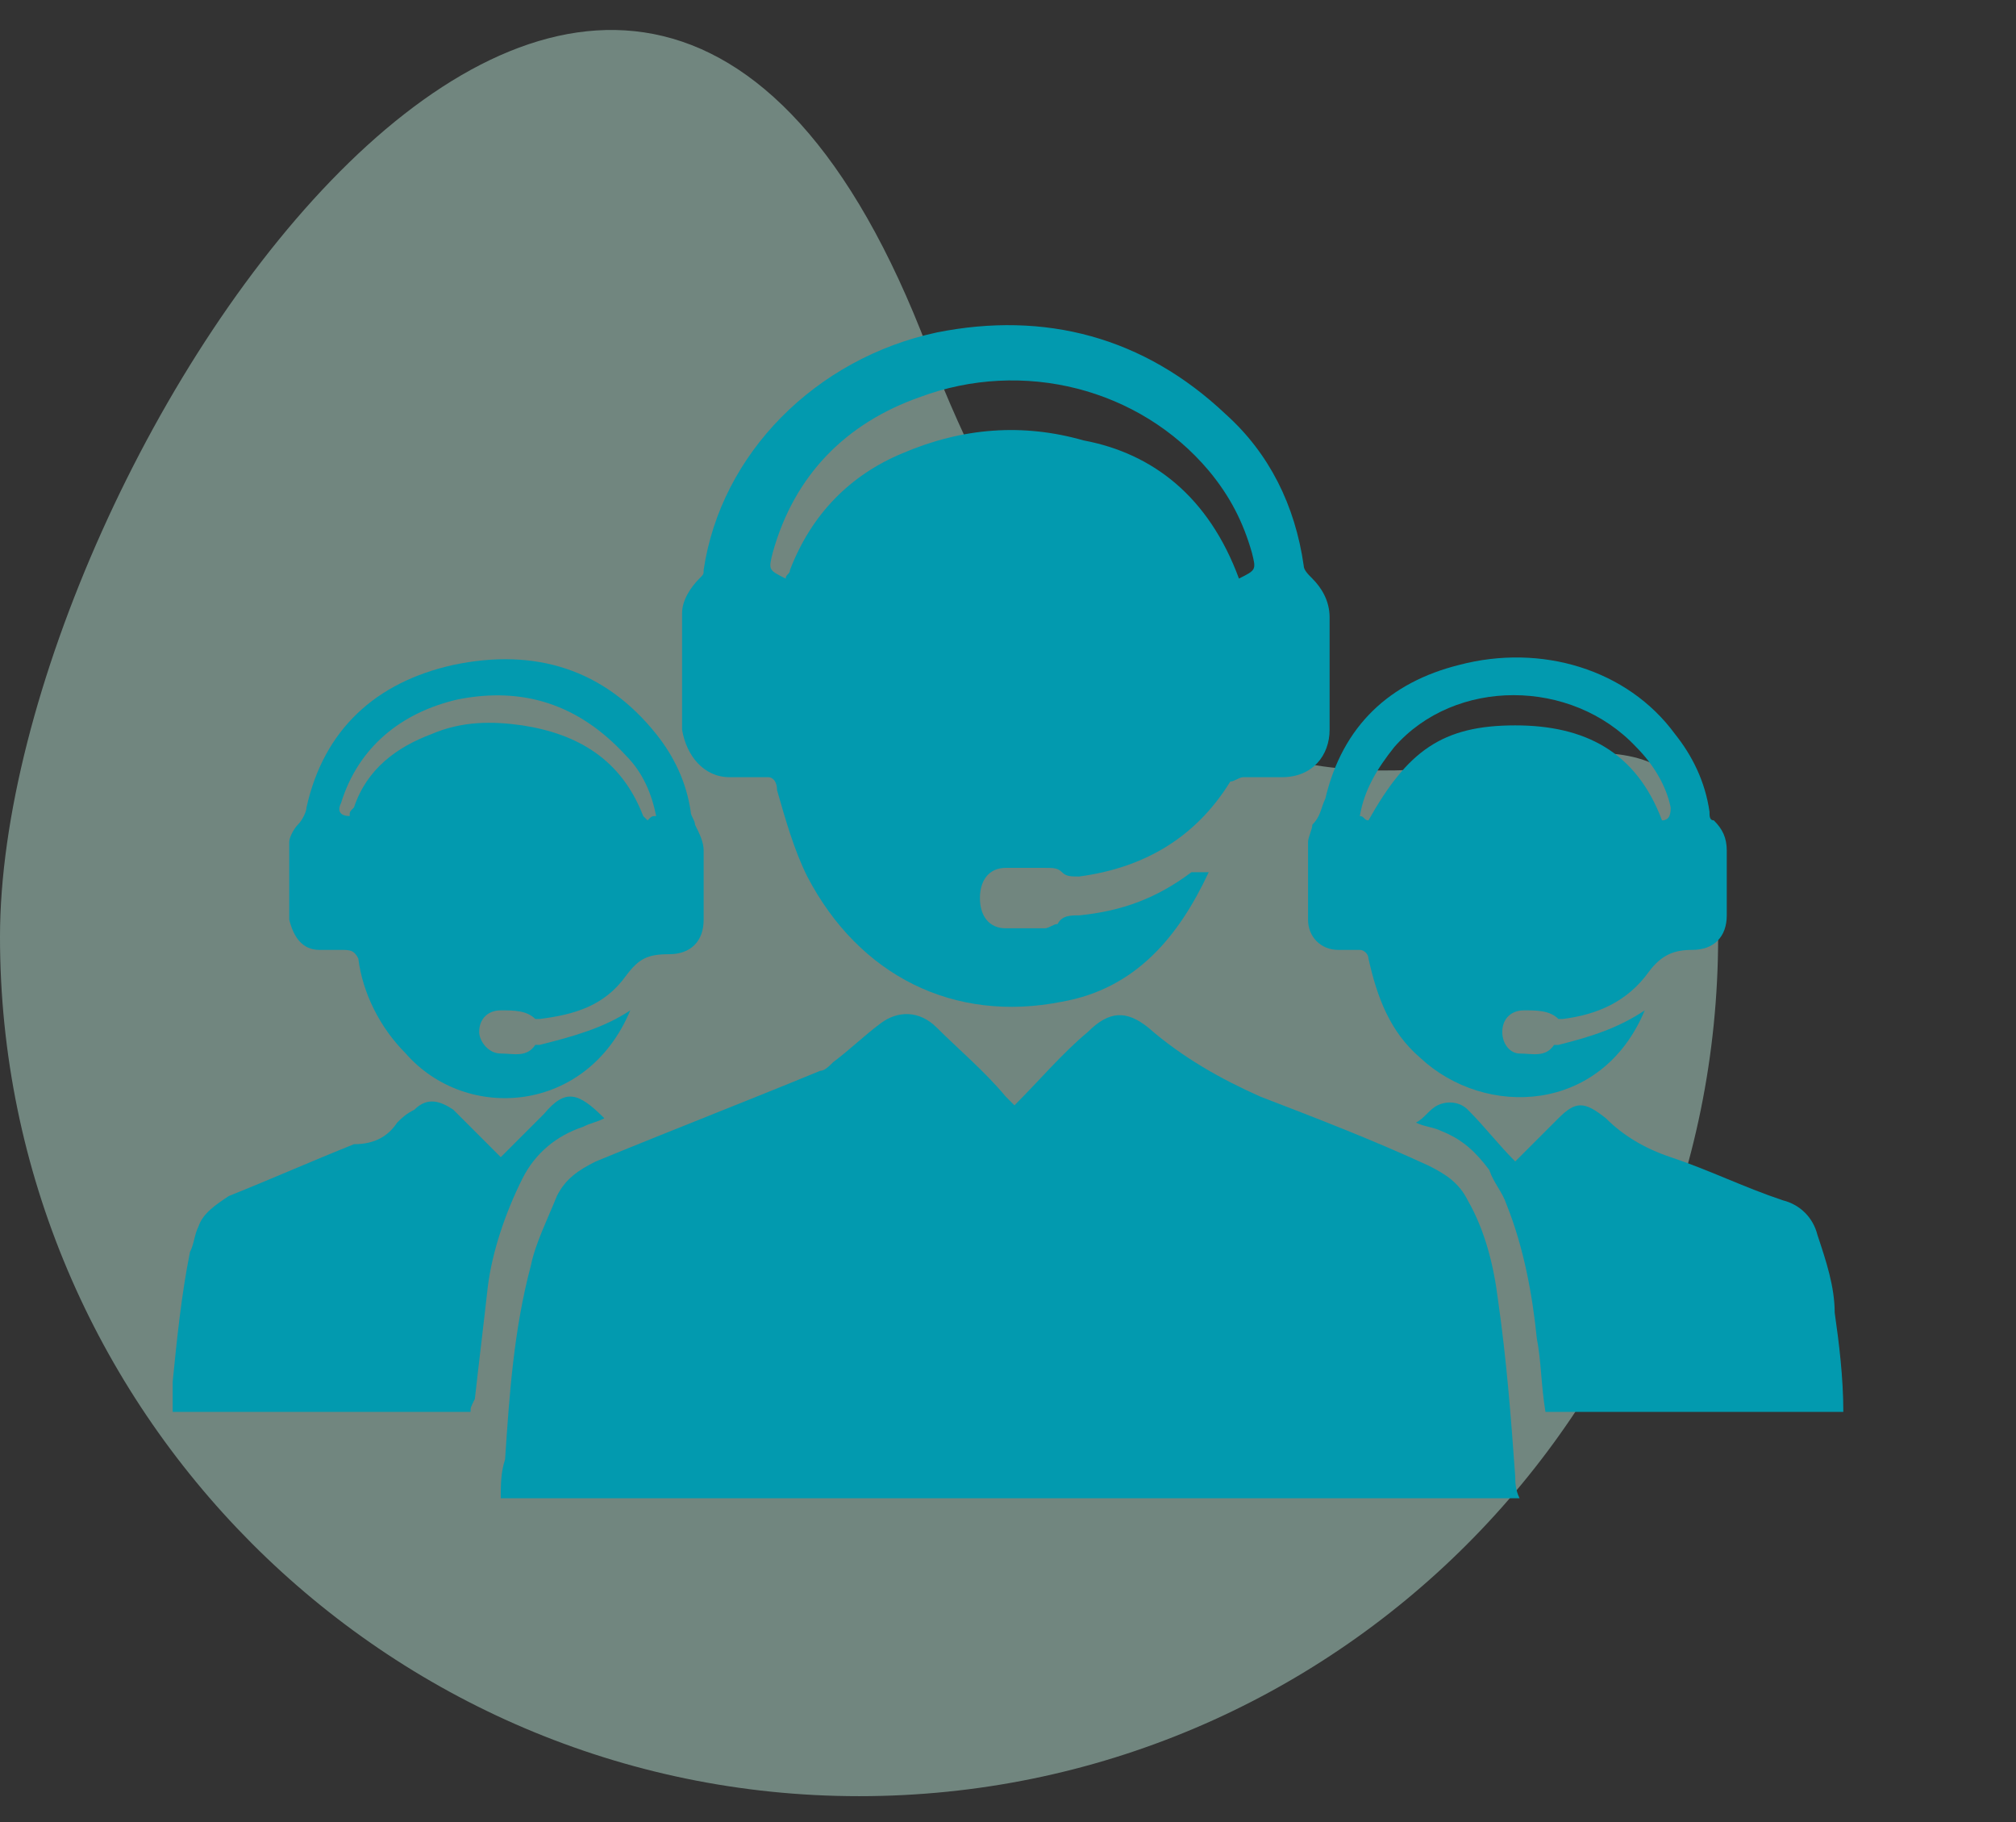 <?xml version="1.0" encoding="utf-8"?>
<!-- Generator: Adobe Illustrator 26.2.0, SVG Export Plug-In . SVG Version: 6.00 Build 0)  -->
<svg version="1.1" id="Layer_1" xmlns="http://www.w3.org/2000/svg" xmlns:xlink="http://www.w3.org/1999/xlink" x="0px" y="0px"
	 viewBox="0 0 46.7 42.2" style="enable-background:new 0 0 46.7 42.2;" xml:space="preserve">
<rect x="0" y="0" width="46.7" height="42.2" fill="#333333" stroke="none"/>
<style type="text/css">
	.st0{opacity:0.408;fill:#CBFFED;enable-background:new    ;}
	.st1{fill:#029AAF;}
</style>
<path id="Path_29112" class="st0" d="M21.5,8.1c7.2,18.7,18.3,2.6,18.3,13.6s-8.9,19.9-19.9,19.9S0,32.6,0,21.7
	C0,10.7,14.4-10.6,21.5,8.1z"/>
<g>
	<path class="st1" d="M35.2,34.7c-7.9,0-15.7,0-23.6,0c0-0.3,0-0.6,0.1-0.9c0.1-1.5,0.2-3,0.6-4.5c0.1-0.5,0.4-1.1,0.6-1.6
		c0.2-0.4,0.5-0.6,0.9-0.8c1.7-0.7,3.5-1.4,5.2-2.1c0.1,0,0.2-0.1,0.3-0.2c0.4-0.3,0.7-0.6,1.1-0.9c0.4-0.3,0.9-0.3,1.3,0.1
		c0.5,0.5,1.1,1,1.6,1.6c0.1,0.1,0.1,0.1,0.2,0.2c0.6-0.6,1.1-1.2,1.7-1.7c0.5-0.5,0.9-0.5,1.4-0.1c0.8,0.7,1.7,1.2,2.6,1.6
		c1.3,0.5,2.6,1,3.9,1.6c0.4,0.2,0.7,0.4,0.9,0.8c0.4,0.7,0.6,1.5,0.7,2.3c0.2,1.4,0.3,2.7,0.4,4.1C35.1,34.3,35.1,34.5,35.2,34.7z"
		/>
	<path class="st1" d="M28,20.2c-0.7,1.5-1.7,2.7-3.4,3c-2.5,0.5-4.7-0.6-5.9-2.9c-0.3-0.6-0.5-1.3-0.7-2C18,18.1,17.9,18,17.8,18
		c-0.3,0-0.6,0-0.9,0c-0.6,0-1-0.5-1.1-1.1c0-0.9,0-1.8,0-2.7c0-0.3,0.2-0.6,0.4-0.8c0.1-0.1,0.1-0.1,0.1-0.2
		c0.4-2.7,2.6-4.9,5.4-5.5c2.5-0.5,4.8,0.1,6.7,1.9c1,0.9,1.6,2.1,1.8,3.5c0,0.1,0.1,0.2,0.2,0.3c0.2,0.2,0.4,0.5,0.4,0.9
		c0,0.9,0,1.7,0,2.6c0,0.6-0.4,1.1-1.1,1.1c-0.3,0-0.6,0-0.9,0c-0.1,0-0.2,0.1-0.3,0.1c-0.8,1.3-2,2-3.5,2.2c-0.2,0-0.3,0-0.4-0.1
		c-0.1-0.1-0.2-0.1-0.4-0.1c-0.3,0-0.6,0-0.9,0c-0.4,0-0.6,0.3-0.6,0.7c0,0.4,0.2,0.7,0.6,0.7c0.3,0,0.6,0,0.9,0
		c0.1,0,0.2-0.1,0.3-0.1c0.1-0.2,0.3-0.2,0.5-0.2c1-0.1,1.8-0.4,2.6-1C27.9,20.2,27.9,20.2,28,20.2z M28.7,13.4
		c0.4-0.2,0.4-0.2,0.3-0.6c-0.2-0.7-0.5-1.3-1-1.9c-1.6-1.9-4.3-2.6-6.7-1.7c-1.7,0.6-2.9,1.8-3.4,3.6c-0.1,0.4-0.1,0.4,0.3,0.6
		c0-0.1,0.1-0.1,0.1-0.2c0.5-1.3,1.4-2.2,2.6-2.7c1.4-0.6,2.8-0.7,4.2-0.3C26.7,10.5,28,11.5,28.7,13.4
		C28.6,13.3,28.6,13.3,28.7,13.4z"/>
	<path class="st1" d="M14.6,23.4c-1,2.4-3.8,2.6-5.2,1c-0.6-0.6-1-1.4-1.1-2.2C8.2,22,8.1,22,7.9,22c-0.2,0-0.3,0-0.5,0
		c-0.4,0-0.6-0.3-0.7-0.7c0-0.6,0-1.2,0-1.8c0-0.1,0.1-0.3,0.2-0.4c0.1-0.1,0.2-0.3,0.2-0.4c0.4-1.8,1.6-2.9,3.4-3.3
		c1.9-0.4,3.5,0.1,4.7,1.6c0.4,0.5,0.7,1.1,0.8,1.8c0,0.1,0.1,0.2,0.1,0.3c0.1,0.2,0.2,0.4,0.2,0.6c0,0.5,0,1.1,0,1.6
		c0,0.5-0.3,0.8-0.8,0.8c-0.5,0-0.7,0.1-1,0.5c-0.5,0.7-1.2,0.9-2,1c0,0-0.1,0-0.1,0c-0.2-0.2-0.5-0.2-0.8-0.2
		c-0.3,0-0.5,0.2-0.5,0.5c0,0.2,0.2,0.5,0.5,0.5c0.3,0,0.6,0.1,0.8-0.2c0,0,0.1,0,0.1,0C13.3,24,14,23.8,14.6,23.4z M15.2,18.9
		c-0.1-0.5-0.3-1-0.7-1.4c-1.1-1.2-2.4-1.6-3.9-1.3c-1.3,0.3-2.3,1.1-2.7,2.4c-0.1,0.2,0,0.3,0.2,0.3c0-0.1,0-0.1,0.1-0.2
		c0.3-0.9,1-1.4,1.8-1.7c0.7-0.3,1.4-0.3,2.1-0.2c1.3,0.2,2.3,0.8,2.8,2.1c0,0,0,0,0.1,0.1C15.1,18.9,15.1,18.9,15.2,18.9z"/>
	<path class="st1" d="M38.1,23.4c-1,2.4-3.7,2.5-5.2,1.1c-0.7-0.6-1-1.4-1.2-2.3c0-0.1-0.1-0.2-0.2-0.2c-0.2,0-0.4,0-0.5,0
		c-0.4,0-0.7-0.3-0.7-0.7c0-0.6,0-1.2,0-1.8c0-0.1,0.1-0.3,0.1-0.4c0.2-0.2,0.2-0.4,0.3-0.6c0.4-1.7,1.5-2.7,3.1-3.1
		c1.9-0.5,3.9,0.1,5,1.6c0.4,0.5,0.7,1.1,0.8,1.8c0,0.1,0,0.2,0.1,0.2c0.2,0.2,0.3,0.4,0.3,0.7c0,0.5,0,1,0,1.5
		c0,0.5-0.3,0.8-0.8,0.8c-0.4,0-0.7,0.1-1,0.5c-0.5,0.7-1.2,1-2,1.1c0,0-0.1,0-0.1,0c-0.2-0.2-0.5-0.2-0.8-0.2
		c-0.3,0-0.5,0.2-0.5,0.5c0,0.3,0.2,0.5,0.4,0.5c0.3,0,0.6,0.1,0.8-0.2c0,0,0.1,0,0.1,0C36.9,24,37.5,23.8,38.1,23.4z M38.5,19
		c0.2,0,0.2-0.2,0.2-0.3c-0.1-0.5-0.4-1-0.8-1.4c-1.5-1.6-4.2-1.6-5.6,0c-0.4,0.5-0.7,1-0.8,1.6c0.1,0,0.1,0.1,0.2,0.1
		c0.9-1.6,1.7-2.2,3.4-2.2C36.7,16.8,37.9,17.4,38.5,19z"/>
	<path class="st1" d="M10.9,32.7c-2.3,0-4.6,0-6.9,0C4,32.5,4,32.2,4,32c0.1-1,0.2-2,0.4-3c0.1-0.2,0.1-0.4,0.2-0.6
		c0.1-0.3,0.4-0.5,0.7-0.7c1-0.4,1.9-0.8,2.9-1.2C8.7,26.5,9,26.3,9.2,26c0.1-0.1,0.2-0.2,0.4-0.3c0.3-0.3,0.6-0.2,0.9,0
		c0.4,0.4,0.7,0.7,1.1,1.1c0.2-0.2,0.5-0.5,0.7-0.7c0.1-0.1,0.2-0.2,0.3-0.3c0.5-0.6,0.8-0.5,1.4,0.1c-0.2,0.1-0.3,0.1-0.5,0.2
		c-0.6,0.2-1.1,0.6-1.4,1.2c-0.4,0.8-0.7,1.7-0.8,2.5c-0.1,0.9-0.2,1.7-0.3,2.6C10.9,32.6,10.9,32.6,10.9,32.7z"/>
	<path class="st1" d="M42.7,32.7c-2.3,0-4.6,0-6.9,0c-0.1-0.6-0.1-1.2-0.2-1.7c-0.1-1-0.3-2.1-0.7-3.1c-0.1-0.3-0.3-0.5-0.4-0.8
		c-0.3-0.4-0.6-0.7-1.1-0.9c-0.2-0.1-0.4-0.1-0.6-0.2c0.2-0.1,0.3-0.3,0.5-0.4c0.2-0.1,0.5-0.1,0.7,0.1c0.4,0.4,0.7,0.8,1.1,1.2
		c0.4-0.4,0.7-0.7,1-1c0.4-0.4,0.6-0.4,1.1,0c0.4,0.4,0.9,0.7,1.5,0.9c0.9,0.3,1.7,0.7,2.6,1c0.4,0.1,0.7,0.4,0.8,0.8
		c0.2,0.6,0.4,1.2,0.4,1.8C42.6,31.1,42.7,31.9,42.7,32.7z"/>
</g>
</svg>

